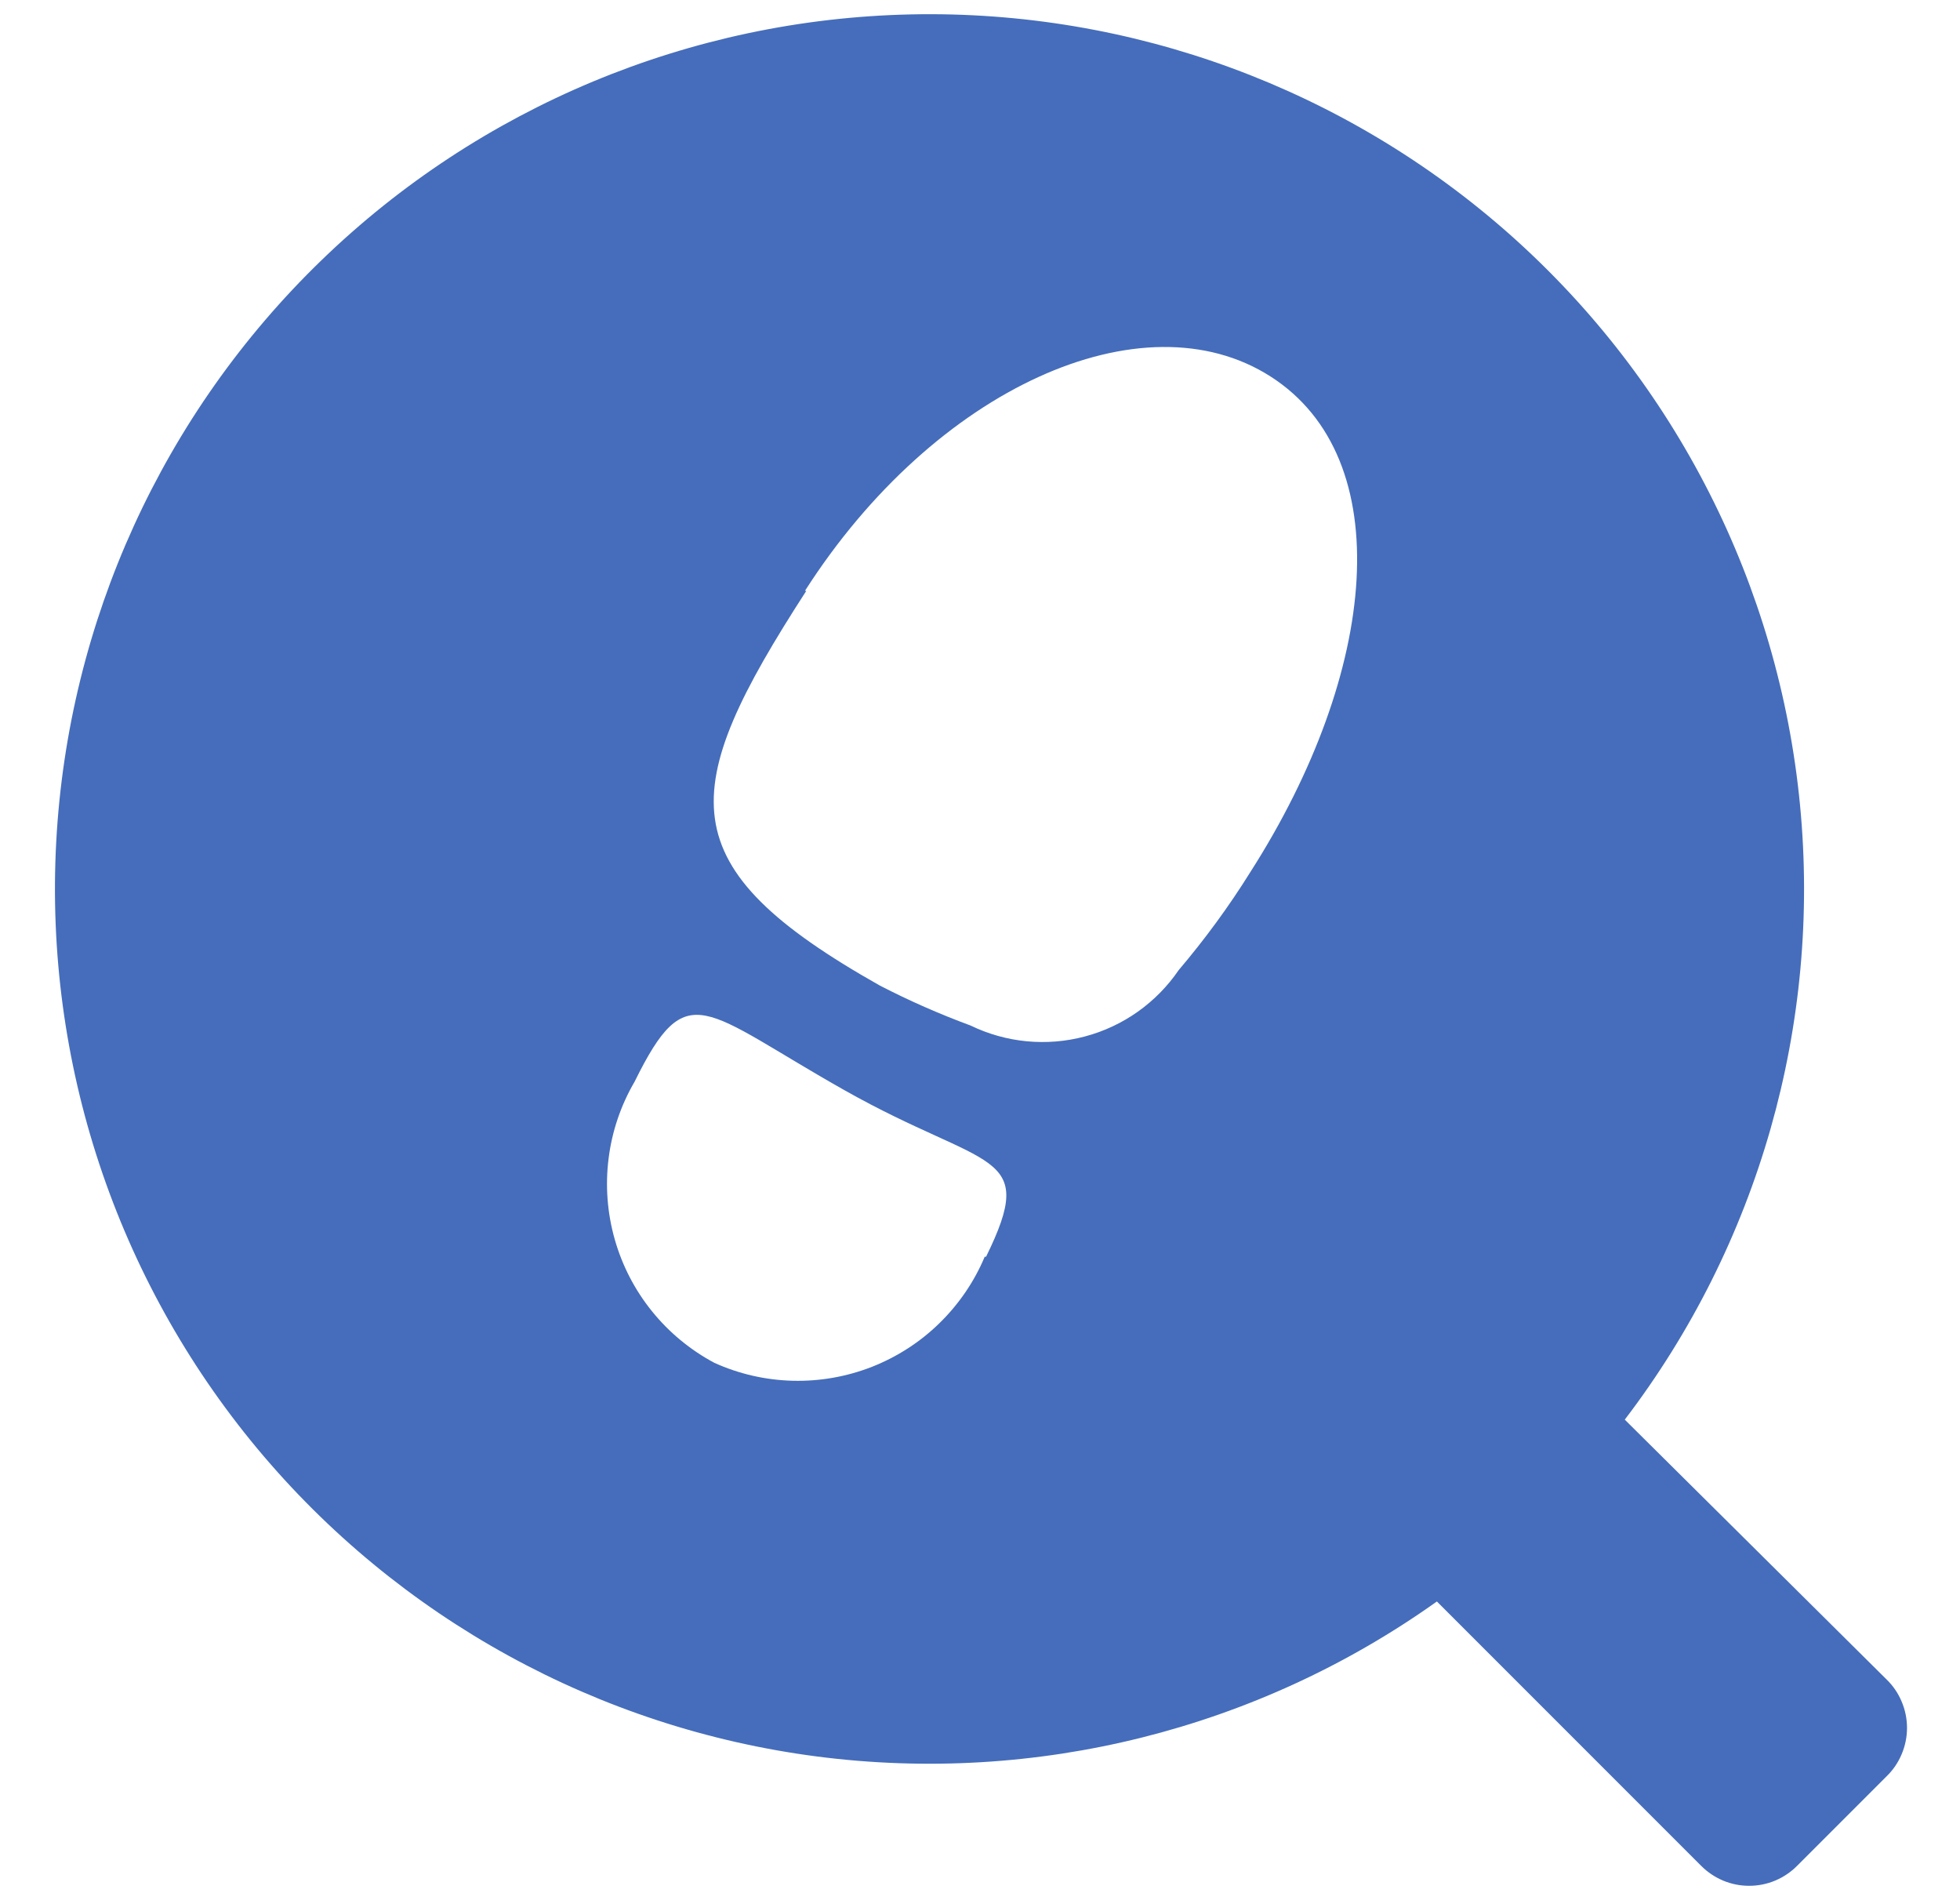 <svg width="29" height="28" viewBox="0 0 29 28" fill="none" xmlns="http://www.w3.org/2000/svg">
<path d="M27.91 24.84L24.04 21C26.02 18.405 26.946 15.158 26.633 11.909C26.32 8.66 24.791 5.649 22.352 3.48C19.912 1.311 16.744 0.144 13.48 0.213C10.217 0.282 7.1 1.581 4.755 3.851C2.409 6.121 1.008 9.193 0.832 12.452C0.656 15.712 1.718 18.917 3.805 21.426C5.893 23.935 8.852 25.563 12.088 25.983C15.325 26.402 18.601 25.584 21.26 23.69L25.17 27.6C25.263 27.694 25.374 27.768 25.495 27.819C25.617 27.87 25.748 27.896 25.88 27.896C26.012 27.896 26.143 27.87 26.265 27.819C26.386 27.768 26.497 27.694 26.59 27.6L27.91 26.28C28.007 26.187 28.084 26.075 28.136 25.951C28.189 25.827 28.216 25.694 28.216 25.56C28.216 25.426 28.189 25.293 28.136 25.169C28.084 25.045 28.007 24.933 27.91 24.84ZM11.91 8.74C13.83 5.74 16.91 4.36 18.8 5.57C20.69 6.78 20.4 9.93 18.5 12.9C18.183 13.409 17.828 13.893 17.44 14.35C17.11 14.833 16.618 15.182 16.052 15.332C15.487 15.483 14.886 15.425 14.36 15.17C13.902 15.001 13.454 14.804 13.02 14.58C9.88 12.81 10.01 11.71 11.93 8.74H11.91ZM14.57 18.59C14.415 18.959 14.187 19.293 13.9 19.573C13.614 19.853 13.274 20.072 12.901 20.219C12.528 20.365 12.13 20.435 11.73 20.425C11.329 20.415 10.935 20.325 10.57 20.16C10.214 19.97 9.899 19.71 9.646 19.396C9.392 19.082 9.205 18.72 9.095 18.331C8.985 17.943 8.954 17.536 9.005 17.135C9.055 16.735 9.186 16.349 9.39 16C10.17 14.42 10.39 14.94 12.5 16.13C14.61 17.32 15.37 17 14.59 18.59H14.57Z" fill="#456DBB"/>
</svg>
